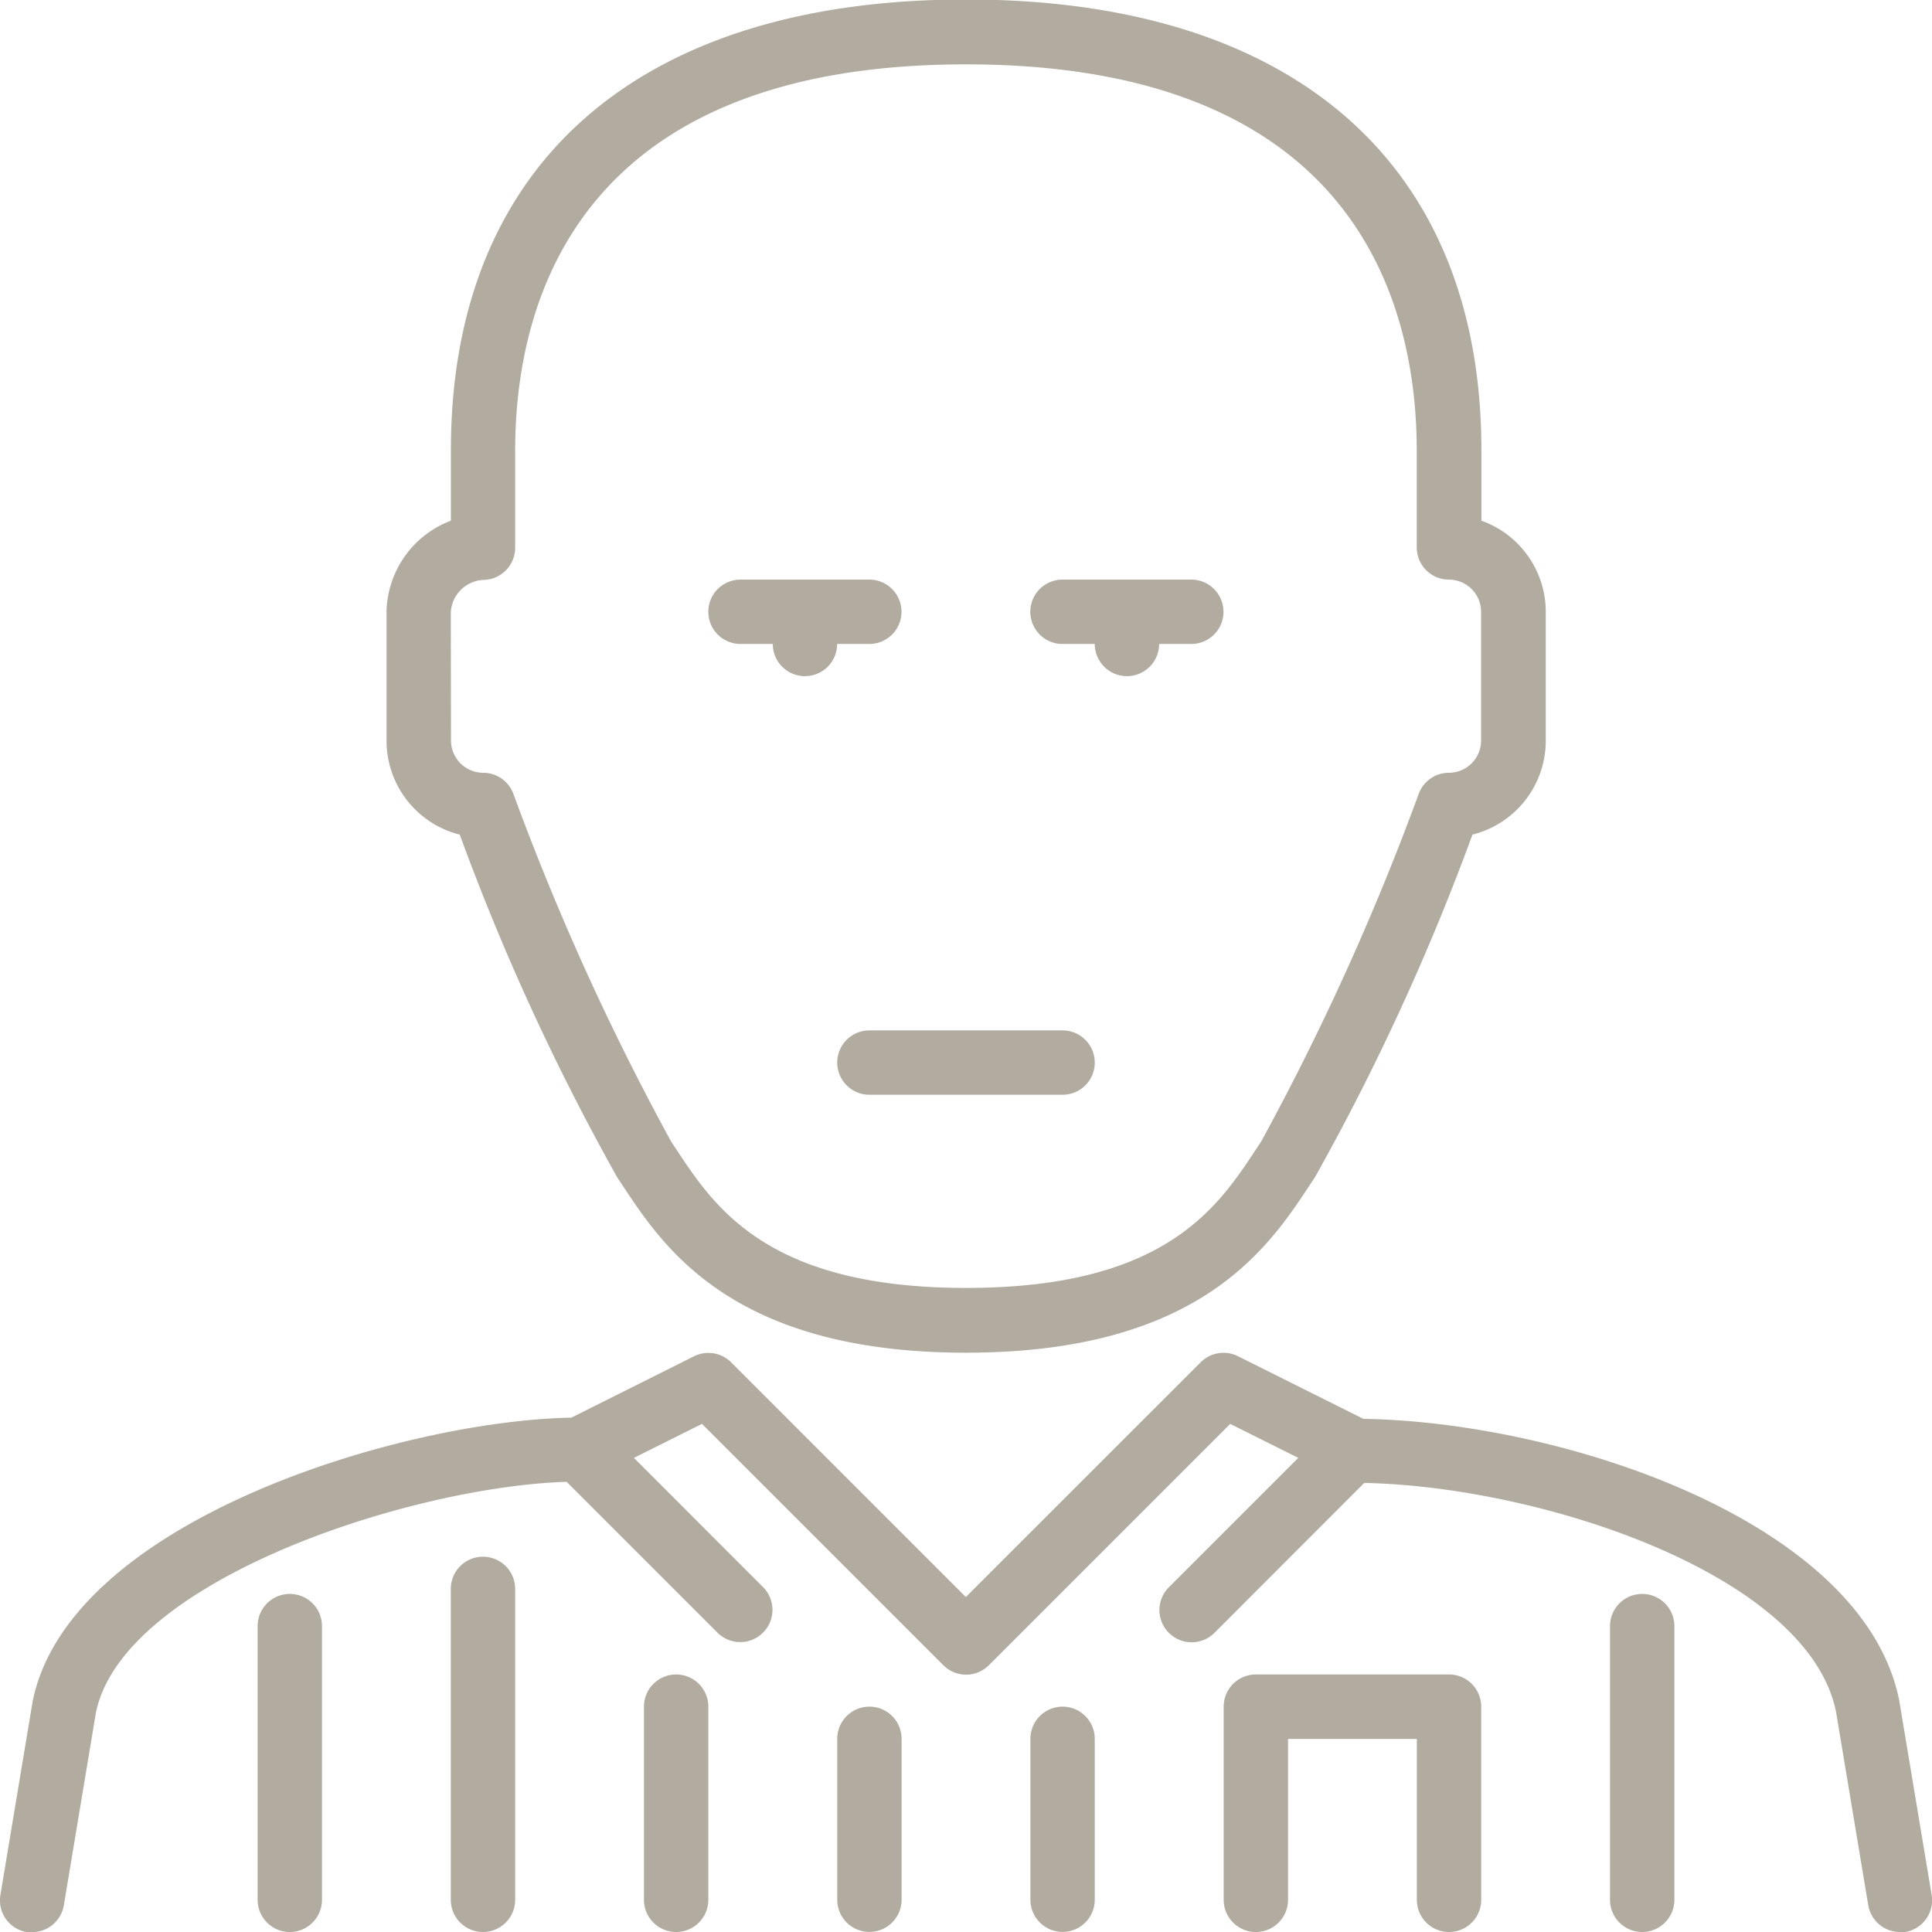 <svg xmlns="http://www.w3.org/2000/svg" width="19.213" height="19.214" viewBox="0 0 19.213 19.214"><defs><style>.a{fill:#b1aba0;}</style></defs><g transform="translate(-0.002)"><g transform="translate(0.002)"><path class="a" d="M188.053,154.241h.32a.32.32,0,1,0,.64,0h.32a.32.32,0,0,0,0-.64h-1.281a.32.32,0,1,0,0,.64Z" transform="translate(-180.688 -147.837)"/><path class="a" d="M19.211,363.793l-.322-1.931c-.355-1.775-3.334-2.768-5.329-2.8l-1.247-.623a.321.321,0,0,0-.37.06l-2.336,2.335L7.273,358.5a.321.321,0,0,0-.37-.06l-1.219.61c-1.682.03-5,1.021-5.358,2.826l-.32,1.921a.32.32,0,0,0,.263.369.294.294,0,0,0,.053,0,.32.32,0,0,0,.315-.267l.318-1.911c.264-1.318,3.121-2.251,4.682-2.3l1.5,1.5a.32.32,0,0,0,.453-.453L6.306,359.45l.677-.338,2.4,2.4a.32.32,0,0,0,.453,0l2.4-2.4.677.338-1.287,1.287a.32.32,0,0,0,.453.453l1.49-1.491c1.776.037,4.42.918,4.692,2.278l.32,1.921a.32.32,0,0,0,.315.267.3.3,0,0,0,.053,0A.32.32,0,0,0,19.211,363.793Z" transform="translate(-0.002 -344.952)"/><path class="a" d="M103.129,8.3a23.418,23.418,0,0,0,1.566,3.408l.051.077c.411.623,1.1,1.667,3.418,1.667s3.007-1.044,3.418-1.667l.051-.077A23.426,23.426,0,0,0,113.2,8.3a.963.963,0,0,0,.729-.932V6.084a.963.963,0,0,0-.64-.906v-.7c0-2.849-1.868-4.483-5.124-4.483s-5.124,1.634-5.124,4.483v.7a.99.99,0,0,0-.64.9V7.365A.963.963,0,0,0,103.129,8.3Zm-.089-2.213a.342.342,0,0,1,.32-.32.32.32,0,0,0,.32-.32V4.483c0-1.435.582-3.843,4.483-3.843s4.483,2.408,4.483,3.843v.961a.32.32,0,0,0,.32.32.321.321,0,0,1,.32.32V7.365a.321.321,0,0,1-.32.32.321.321,0,0,0-.3.208A25.464,25.464,0,0,1,111.1,11.35l-.052.079c-.384.582-.909,1.379-2.883,1.379s-2.5-.8-2.883-1.379l-.052-.079a25.473,25.473,0,0,1-1.568-3.457.321.321,0,0,0-.3-.208.321.321,0,0,1-.32-.32Z" transform="translate(-98.557 0)"/><path class="a" d="M426.987,422.4a.32.32,0,0,0-.32.32v2.722a.32.32,0,1,0,.64,0V422.72A.32.32,0,0,0,426.987,422.4Z" transform="translate(-410.656 -406.549)"/><path class="a" d="M273.387,154.241h.32a.32.32,0,1,0,.64,0h.32a.32.32,0,0,0,0-.64h-1.281a.32.32,0,1,0,0,.64Z" transform="translate(-262.82 -147.837)"/><path class="a" d="M221.867,273.387a.32.32,0,0,0,.32.32h1.921a.32.32,0,0,0,0-.64h-1.921A.32.32,0,0,0,221.867,273.387Z" transform="translate(-213.541 -262.82)"/><path class="a" d="M68.587,422.4a.32.32,0,0,0-.32.32v2.722a.32.32,0,1,0,.64,0V422.72A.32.32,0,0,0,68.587,422.4Z" transform="translate(-65.705 -406.549)"/><path class="a" d="M273.387,452.267a.32.32,0,0,0-.32.32v1.6a.32.32,0,1,0,.64,0v-1.6A.32.32,0,0,0,273.387,452.267Z" transform="translate(-262.82 -435.295)"/><path class="a" d="M326.509,443.733h-1.921a.32.32,0,0,0-.32.32v1.921a.32.32,0,0,0,.64,0v-1.6h1.281v1.6a.32.32,0,1,0,.64,0v-1.921A.32.32,0,0,0,326.509,443.733Z" transform="translate(-312.099 -427.081)"/><path class="a" d="M119.787,412.536a.32.32,0,0,0-.32.32v3.092a.32.32,0,1,0,.64,0v-3.092A.32.32,0,0,0,119.787,412.536Z" transform="translate(-114.984 -397.055)"/><path class="a" d="M170.987,443.733a.32.32,0,0,0-.32.32v1.921a.32.32,0,0,0,.64,0v-1.921A.32.32,0,0,0,170.987,443.733Z" transform="translate(-164.263 -427.081)"/><path class="a" d="M222.187,452.267a.32.32,0,0,0-.32.32v1.6a.32.32,0,1,0,.64,0v-1.6A.32.32,0,0,0,222.187,452.267Z" transform="translate(-213.541 -435.295)"/></g></g></svg>